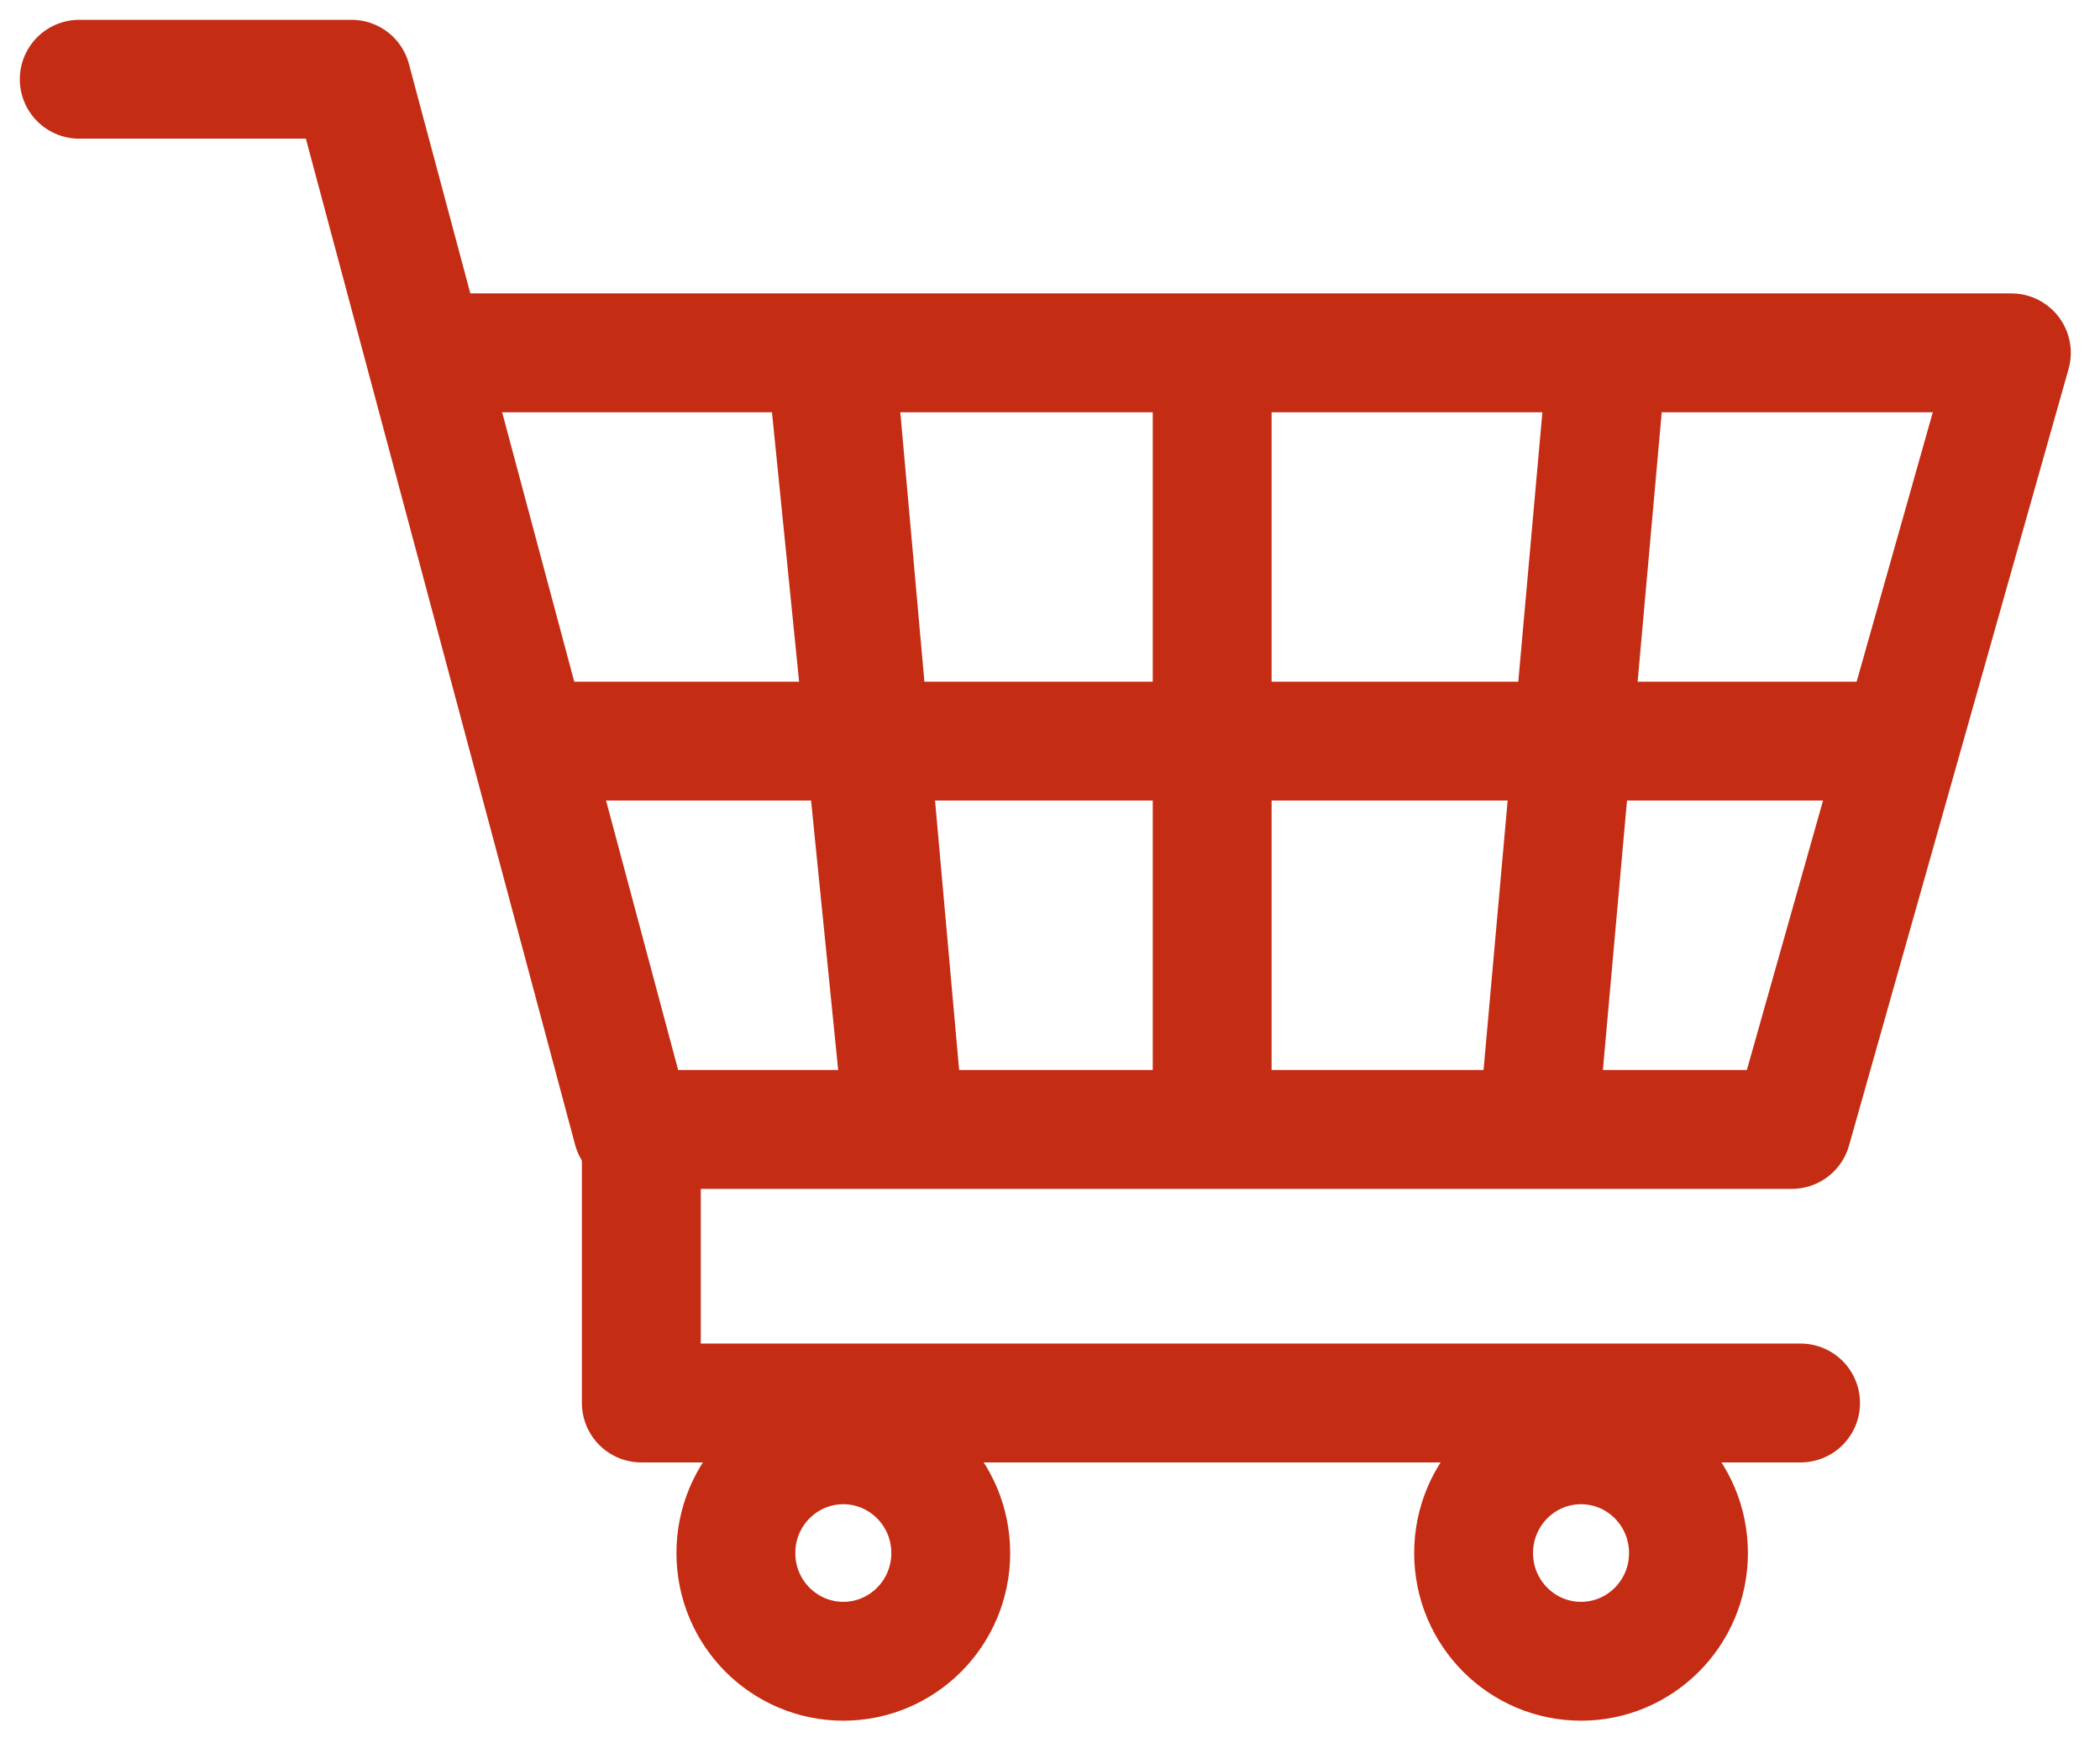 <svg width="53" height="44" viewBox="0 0 53 44" fill="none" xmlns="http://www.w3.org/2000/svg">
<path d="M21.062 8.682L22.835 28.505" stroke="#C52C14" stroke-width="3" stroke-linejoin="round"/>
<path d="M42.614 39.196C42.614 40.711 41.393 41.927 39.902 41.927C38.412 41.927 37.191 40.711 37.191 39.196C37.191 37.68 38.412 36.464 39.902 36.464C41.393 36.464 42.614 37.68 42.614 39.196Z" stroke="#C52C14" stroke-width="3"/>
<path d="M2 2H8.871L10.719 8.905M10.719 8.905L15.964 28.505H45.222L50.763 8.905H10.719Z" stroke="#C52C14" stroke-width="3" stroke-linecap="round" stroke-linejoin="round"/>
<path d="M16.186 28.282V35.409H45.443" stroke="#C52C14" stroke-width="3" stroke-linecap="round" stroke-linejoin="round"/>
<path d="M48.103 18.704H13.304" stroke="#C52C14" stroke-width="3" stroke-linejoin="round"/>
<path d="M40.567 8.905L38.794 28.727" stroke="#C52C14" stroke-width="3" stroke-linejoin="round"/>
<path d="M30.593 8.905V28.727" stroke="#C52C14" stroke-width="3" stroke-linejoin="round"/>
<path d="M20.84 8.905L22.835 28.727" stroke="#C52C14" stroke-width="3" stroke-linejoin="round"/>
<path d="M23.995 39.196C23.995 40.711 22.774 41.927 21.284 41.927C19.793 41.927 18.572 40.711 18.572 39.196C18.572 37.68 19.793 36.464 21.284 36.464C22.774 36.464 23.995 37.68 23.995 39.196Z" stroke="#C52C14" stroke-width="3"/>
</svg>
